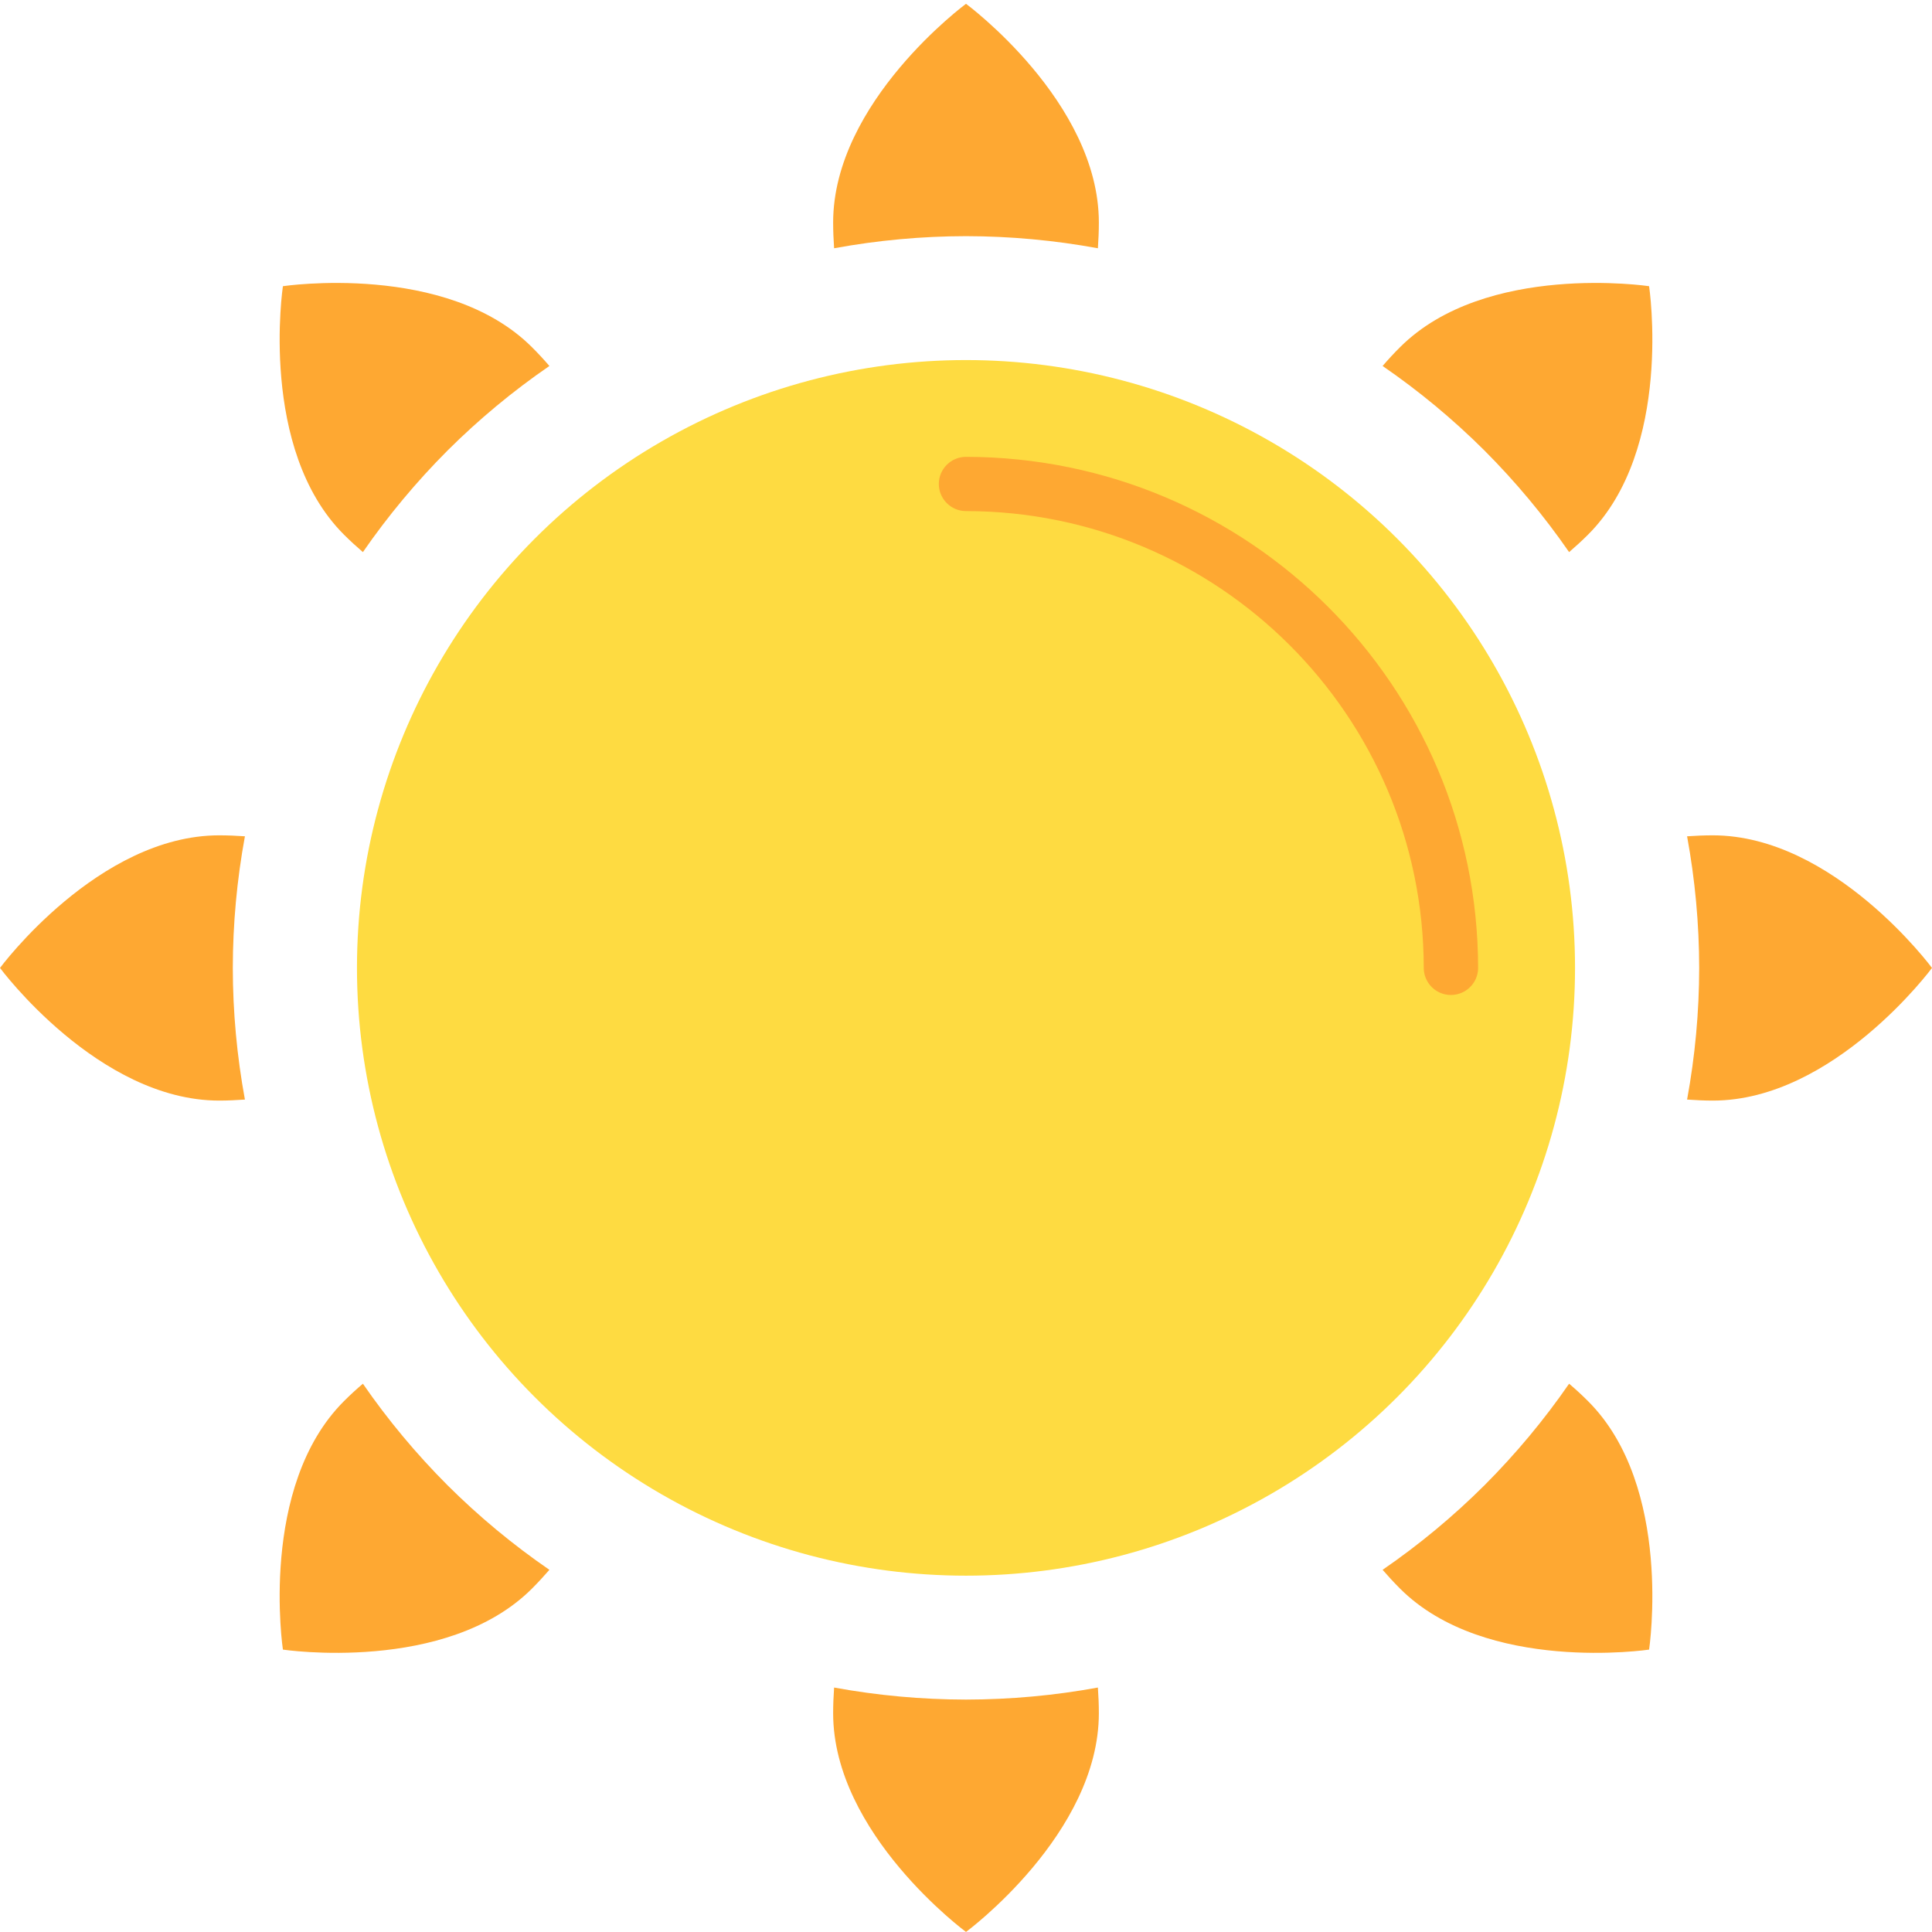 <?xml version="1.0" encoding="UTF-8"?>
<svg width="30px" height="30px" viewBox="0 0 30 30" version="1.1" xmlns="http://www.w3.org/2000/svg" xmlns:xlink="http://www.w3.org/1999/xlink">
    <title>BA9D11C1-3D41-41B0-A048-2A2A5BAB0921</title>
    <g id="Page-2" stroke="none" stroke-width="1" fill="none" fill-rule="evenodd">
        <g id="dashboard" transform="translate(-648, -589)" fill-rule="nonzero">
            <g id="sun" transform="translate(648, 589)">
                <ellipse id="Oval" fill="#FEDB41" cx="15" cy="15.029" rx="9.457" ry="9.438"></ellipse>
                <g id="Group" fill="#FEA832">
                    <path d="M22.529,15.45 C22.297,15.45 22.109,15.262 22.108,15.03 C22.104,11.114 18.924,7.94 15,7.936 C14.767,7.936 14.578,7.747 14.578,7.515 C14.578,7.283 14.767,7.094 15,7.094 C19.39,7.099 22.947,10.649 22.952,15.03 C22.952,15.142 22.907,15.249 22.828,15.327 C22.749,15.406 22.641,15.45 22.529,15.45 L22.529,15.45 Z" id="Path"></path>
                    <g id="Path">
                        <path d="M15,3.667 C15.687,3.668 16.373,3.731 17.048,3.855 C17.057,3.724 17.063,3.591 17.063,3.456 C17.063,1.58 15,0.059 15,0.059 C15,0.059 12.937,1.58 12.937,3.456 C12.937,3.592 12.943,3.724 12.952,3.855 C13.628,3.731 14.313,3.668 15,3.667 L15,3.667 Z"></path>
                        <path d="M15,26.391 C15.687,26.39 16.373,26.328 17.048,26.204 C17.057,26.335 17.063,26.467 17.063,26.602 C17.063,28.478 15,29.999 15,29.999 C15,29.999 12.937,28.478 12.937,26.602 C12.937,26.467 12.943,26.335 12.952,26.204 C13.628,26.328 14.313,26.39 15,26.391 L15,26.391 Z"></path>
                        <path d="M23.05,6.995 C23.535,7.481 23.975,8.009 24.365,8.573 C24.465,8.487 24.563,8.398 24.659,8.302 C25.988,6.975 25.607,4.444 25.607,4.444 C25.607,4.444 23.07,4.064 21.741,5.39 C21.644,5.486 21.555,5.583 21.469,5.683 C22.035,6.072 22.564,6.511 23.05,6.995 L23.05,6.995 Z"></path>
                        <path d="M6.95,23.064 C7.436,23.548 7.965,23.987 8.531,24.376 C8.445,24.475 8.355,24.573 8.259,24.669 C6.93,25.995 4.393,25.615 4.393,25.615 C4.393,25.615 4.012,23.083 5.341,21.757 C5.438,21.66 5.534,21.572 5.635,21.486 C6.024,22.05 6.465,22.578 6.95,23.064 L6.95,23.064 Z"></path>
                        <path d="M26.385,15.03 C26.384,15.716 26.321,16.4 26.197,17.074 C26.328,17.083 26.461,17.09 26.596,17.09 C28.476,17.09 30,15.03 30,15.03 C30,15.03 28.476,12.971 26.596,12.971 C26.461,12.971 26.328,12.977 26.197,12.986 C26.321,13.661 26.384,14.345 26.385,15.03 L26.385,15.03 Z"></path>
                        <path d="M3.615,15.03 C3.616,15.716 3.679,16.4 3.803,17.074 C3.672,17.083 3.538,17.09 3.404,17.09 C1.524,17.089 -2.13162821e-14,15.03 -2.13162821e-14,15.03 C-2.13162821e-14,15.03 1.524,12.971 3.404,12.971 C3.539,12.971 3.672,12.977 3.803,12.986 C3.679,13.66 3.616,14.345 3.615,15.03 L3.615,15.03 Z"></path>
                        <path d="M23.05,23.064 C22.564,23.548 22.035,23.987 21.469,24.376 C21.555,24.475 21.645,24.573 21.741,24.669 C23.07,25.995 25.607,25.615 25.607,25.615 C25.607,25.615 25.988,23.083 24.659,21.757 C24.562,21.66 24.466,21.572 24.365,21.486 C23.976,22.05 23.535,22.578 23.05,23.064 L23.05,23.064 Z"></path>
                        <path d="M6.95,6.995 C6.465,7.481 6.025,8.009 5.635,8.573 C5.535,8.487 5.437,8.398 5.341,8.302 C4.012,6.975 4.393,4.444 4.393,4.444 C4.393,4.444 6.93,4.064 8.259,5.39 C8.356,5.486 8.445,5.583 8.531,5.683 C7.965,6.072 7.436,6.511 6.95,6.995 L6.95,6.995 Z"></path>
                    </g>
                </g>
            </g>
        </g>
    </g>
</svg>